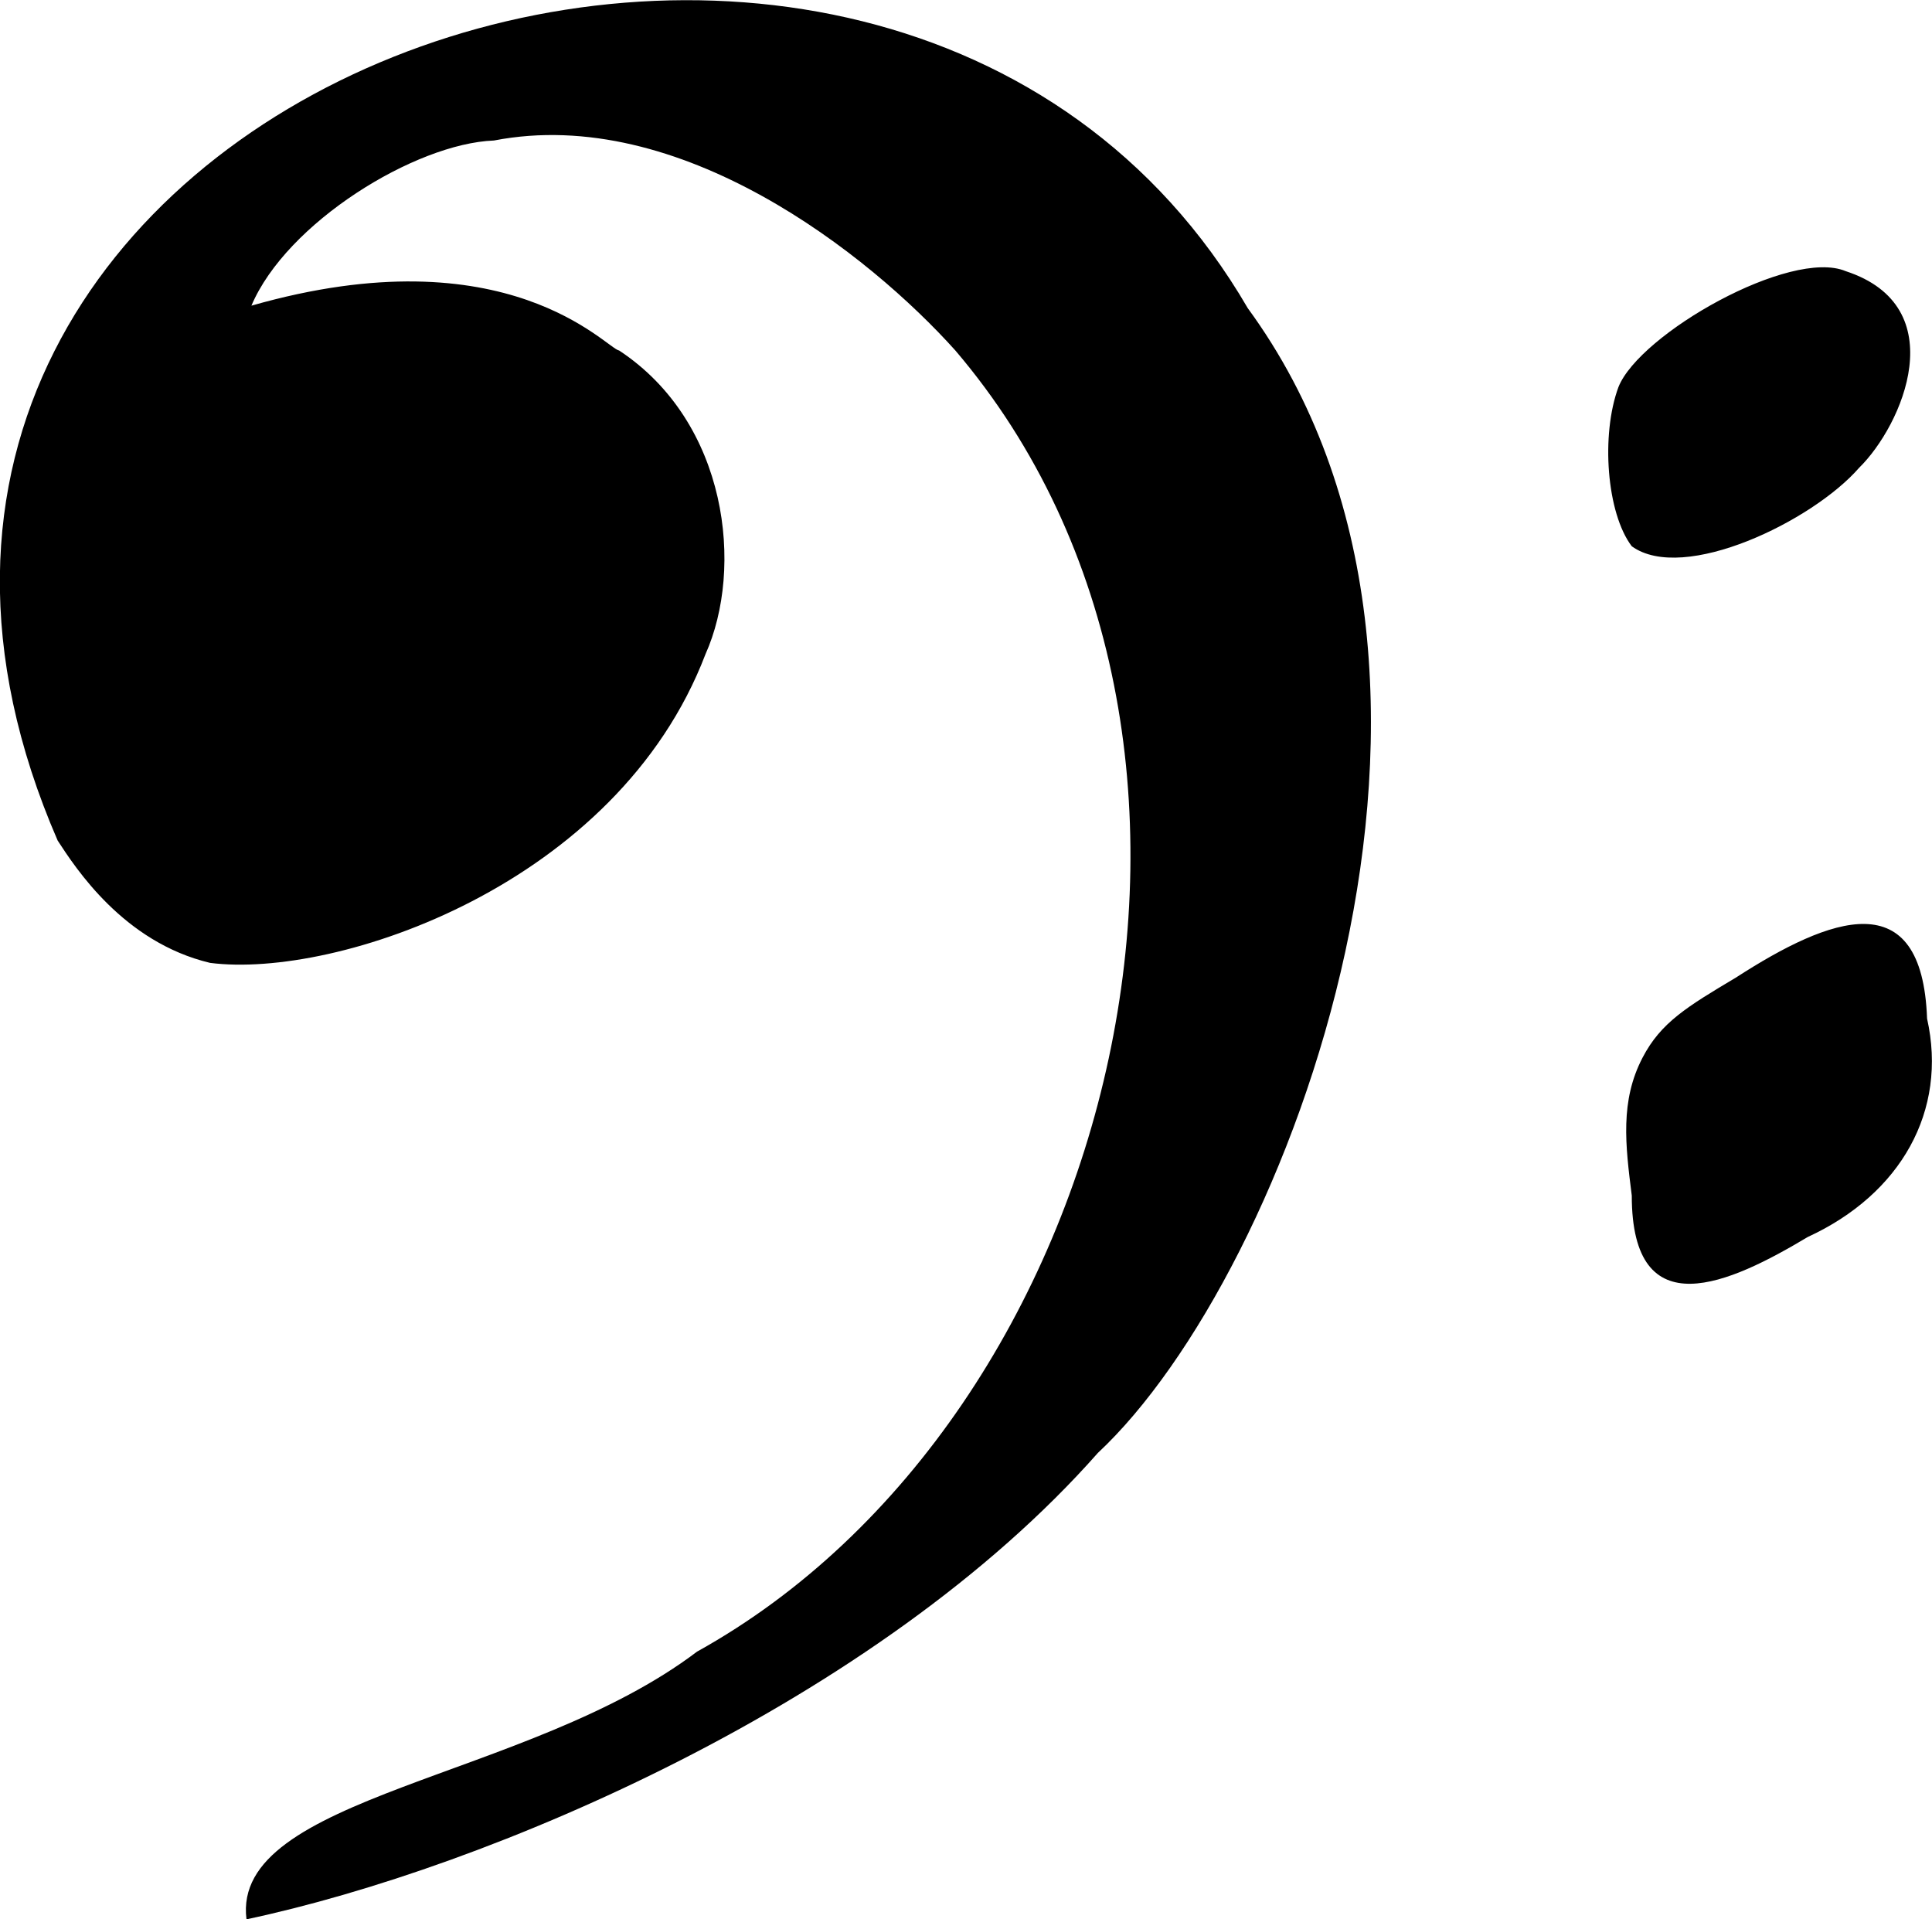 <?xml version="1.0" encoding="utf-8"?>
<!-- Generator: Adobe Illustrator 25.2.1, SVG Export Plug-In . SVG Version: 6.00 Build 0)  -->
<svg version="1.1" id="Capa_2_1_" xmlns="http://www.w3.org/2000/svg" xmlns:xlink="http://www.w3.org/1999/xlink" x="0px" y="0px"
	 viewBox="0 0 391.9 389.3" style="enable-background:new 0 0 391.9 389.3;" xml:space="preserve">
<path d="M222.7,294.7C178,345.3,99,378.9,50,389.3c-3.2-25.1,57.1-28.3,91.4-54.3c85.8-47.6,119.4-185.3,52.4-263.9
	c-17.5-19.5-55.9-49.9-93.6-42.6C84.2,29.1,58.1,45.2,51,62c52.1-14.9,72.1,8.8,74.6,9.1c22.1,14.6,25.3,44.2,17.5,61.6
	c-17.9,46.9-75,65.9-100.5,62.6C25,191.1,15.3,176,11.7,170.5c-66.4-152.9,167.5-235,241.4-108C307.7,137.1,261.4,258.6,222.7,294.7
	z M331,110.8c10.5,7.6,36.7-5.1,46.1-15.9c8.8-8.6,19.3-32.7-2.7-39.9c-11.2-4.7-41.8,12.7-46.1,23.5
	C324.7,88.2,325.9,104.1,331,110.8z M390.9,206.6c-1-27.7-19.6-20.7-38.8-8.3c-9.9,5.9-15.2,9.1-18.9,16.2c-4.6,8.8-3.5,17.7-2.2,28
	c0,27.1,20,17.8,35.7,8.4C385.6,242.2,395.1,225.3,390.9,206.6z"/>
</svg>
